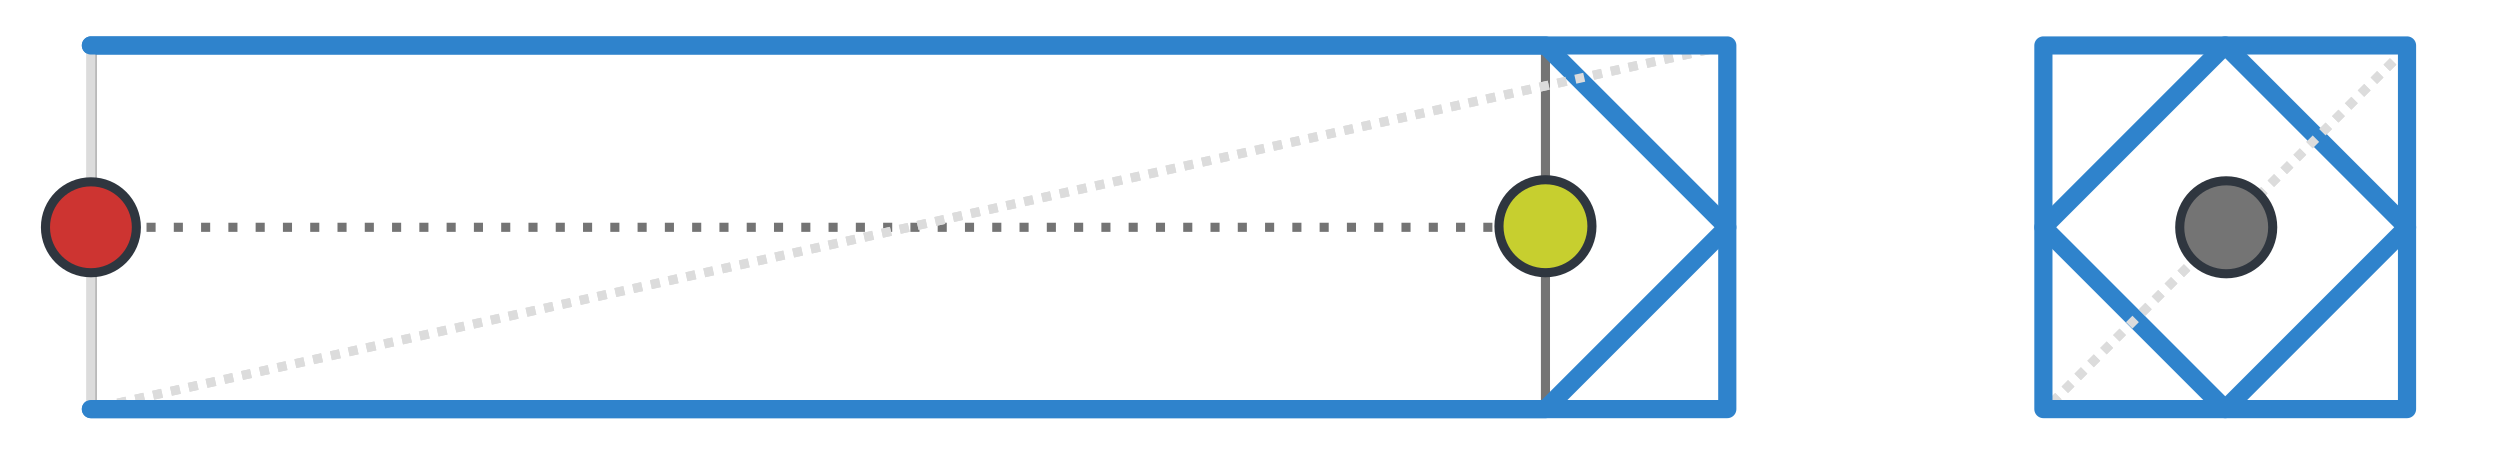 <?xml version="1.0" encoding="UTF-8" standalone="no"?>
<!-- Created with Inkscape (http://www.inkscape.org/) -->

<svg
   width="275"
   height="50"
   viewBox="0 0 72.76 13.229"
   version="1.1"
   id="svg1448"
   inkscape:version="1.2.2 (b0a8486541, 2022-12-01)"
   sodipodi:docname="line-caps.svg"
   xmlns:inkscape="http://www.inkscape.org/namespaces/inkscape"
   xmlns:sodipodi="http://sodipodi.sourceforge.net/DTD/sodipodi-0.dtd"
   xmlns="http://www.w3.org/2000/svg"
   xmlns:svg="http://www.w3.org/2000/svg">
  <sodipodi:namedview
     id="namedview1450"
     pagecolor="#ffffff"
     bordercolor="#000000"
     borderopacity="0.25"
     inkscape:showpageshadow="2"
     inkscape:pageopacity="0.0"
     inkscape:pagecheckerboard="0"
     inkscape:deskcolor="#d1d1d1"
     inkscape:document-units="px"
     showgrid="true"
     inkscape:zoom="4.7572176"
     inkscape:cx="137.16001"
     inkscape:cy="1.156138"
     inkscape:window-width="1920"
     inkscape:window-height="1031"
     inkscape:window-x="0"
     inkscape:window-y="0"
     inkscape:window-maximized="1"
     inkscape:current-layer="g5906">
    <inkscape:grid
       type="xygrid"
       id="grid2101"
       originx="-166.688"
       originy="-112.448" />
  </sodipodi:namedview>
  <defs
     id="defs1445" />
  <g
     inkscape:groupmode="layer"
     id="layer2"
     inkscape:label="bg"
     transform="translate(-166.687,-112.448)"
     style="display:none"
     sodipodi:insensitive="true">
    <rect
       y="112.448"
       x="166.687"
       height="13.229"
       width="72.76"
       id="rect845"
       style="display:inline;fill:#2f363f;fill-opacity:1;stroke:none;stroke-width:0.265;stroke-miterlimit:4;stroke-dasharray:none;stroke-opacity:1;stop-color:#000000" />
  </g>
  <g
     inkscape:groupmode="layer"
     id="layer3"
     inkscape:label="quads"
     style="display:inline"
     transform="translate(-2.646,-14.552)"
     sodipodi:insensitive="true">
    <path
       style="font-variation-settings:normal;display:inline;vector-effect:none;fill:none;fill-opacity:1;stroke:#747474;stroke-width:0.265;stroke-linecap:butt;stroke-linejoin:miter;stroke-miterlimit:4;stroke-dasharray:none;stroke-dashoffset:0;stroke-opacity:1;-inkscape-stroke:none;stop-color:#000000"
       d="M 47.625,15.879 H 5.322 V 26.455 H 47.625 V 15.879"
       id="path4726"
       sodipodi:nodetypes="ccccc" />
    <path
       style="font-variation-settings:normal;display:inline;opacity:1;vector-effect:none;fill:none;fill-opacity:1;stroke:#747474;stroke-width:0.265;stroke-linecap:butt;stroke-linejoin:round;stroke-miterlimit:4;stroke-dasharray:0.265, 0.529;stroke-dashoffset:0;stroke-opacity:1;-inkscape-stroke:none;stop-color:#000000;stop-opacity:1"
       d="m 5.322,21.167 42.303,5e-6"
       id="path3579"
       sodipodi:nodetypes="cc" />
  </g>
  <g
     inkscape:label="triangle"
     inkscape:groupmode="layer"
     id="g6070"
     style="display:inline"
     transform="translate(-166.687,-112.448)">
    <path
       style="display:inline;fill:none;stroke:#dcdcdc;stroke-width:0.265;stroke-linejoin:round;stroke-dasharray:0.265, 0.265;stroke-dashoffset:0.265;stop-color:#000000"
       d="M 5.292,26.458 52.917,15.875"
       id="path2488"
       transform="translate(164.042,97.896)" />
    <path
       style="font-variation-settings:normal;opacity:1;vector-effect:none;fill:none;fill-opacity:1;stroke:#dcdcdc;stroke-width:0.265;stroke-linecap:round;stroke-linejoin:round;stroke-miterlimit:4;stroke-dasharray:none;stroke-dashoffset:0;stroke-opacity:1;-inkscape-stroke:none;stop-color:#000000;stop-opacity:1"
       d="m 169.333,124.354 h 47.625 v -10.583 h -47.625 z"
       id="path6060" />
    <path
       style="font-variation-settings:normal;opacity:1;vector-effect:none;fill:none;fill-opacity:1;stroke:#2f83cc;stroke-width:0.529;stroke-linecap:round;stroke-linejoin:round;stroke-miterlimit:4;stroke-dasharray:none;stroke-dashoffset:0;stroke-opacity:1;-inkscape-stroke:none;stop-color:#000000;stop-opacity:1"
       d="m 169.333,113.771 h 42.333 l 5.292,5.292 -5.292,5.292 h -42.333"
       id="path6081" />
    <path
       style="font-variation-settings:normal;opacity:1;vector-effect:none;fill:none;fill-opacity:1;stroke:#dcdcdc;stroke-width:0.265;stroke-linecap:round;stroke-linejoin:round;stroke-miterlimit:4;stroke-dasharray:none;stroke-dashoffset:0;stroke-opacity:1;-inkscape-stroke:none;stop-color:#000000;stop-opacity:1"
       d="m 226.158,124.354 h 10.583 v -10.583 h -10.583 z"
       id="path6207" />
    <path
       style="fill:none;stroke:#dcdcdc;stroke-width:0.265;stroke-linejoin:round;stroke-dasharray:0.265, 0.265;stroke-dashoffset:0.265;stop-color:#000000"
       d="m 226.219,124.354 10.583,-10.583"
       id="path2494" />
    <path
       style="font-variation-settings:normal;opacity:1;vector-effect:none;fill:none;fill-opacity:1;stroke:#2f83cc;stroke-width:0.529;stroke-linecap:round;stroke-linejoin:round;stroke-miterlimit:4;stroke-dasharray:none;stroke-dashoffset:0;stroke-opacity:1;-inkscape-stroke:none;stop-color:#000000;stop-opacity:1"
       d="m 231.45,113.771 -5.292,5.292 5.292,5.292 5.292,-5.292 -5.292,-5.292"
       id="path6828" />
  </g>
  <g
     inkscape:label="round"
     inkscape:groupmode="layer"
     id="g5947"
     style="display:none"
     transform="translate(-166.687,-112.448)">
    <path
       style="display:inline;fill:none;stroke:#dcdcdc;stroke-width:0.265;stroke-linejoin:round;stroke-dasharray:0.265, 0.265;stroke-dashoffset:0.265;stop-color:#000000"
       d="M 5.292,26.458 52.917,15.875"
       id="path2543"
       transform="translate(164.042,97.896)" />
    <path
       style="display:inline;fill:none;stroke:#dcdcdc;stroke-width:0.265;stroke-linejoin:round;stroke-dasharray:0.265, 0.265;stroke-dashoffset:0.265;stop-color:#000000"
       d="m 226.219,124.354 10.583,-10.583"
       id="path2545"
       transform="translate(1.0912288e-6)" />
    <path
       style="font-variation-settings:normal;opacity:1;vector-effect:none;fill:none;fill-opacity:1;stroke:#dcdcdc;stroke-width:0.265;stroke-linecap:round;stroke-linejoin:round;stroke-miterlimit:4;stroke-dasharray:none;stroke-dashoffset:0;stroke-opacity:1;-inkscape-stroke:none;stop-color:#000000;stop-opacity:1"
       d="m 169.333,124.354 h 47.625 v -10.583 h -47.625 z"
       id="path5941" />
    <path
       style="font-variation-settings:normal;display:inline;opacity:1;vector-effect:none;fill:none;fill-opacity:1;stroke:#dcdcdc;stroke-width:0.265;stroke-linecap:round;stroke-linejoin:round;stroke-miterlimit:4;stroke-dasharray:none;stroke-dashoffset:0;stroke-opacity:1;-inkscape-stroke:none;stop-color:#000000;stop-opacity:1"
       d="m 226.158,124.354 h 10.583 v -10.583 h -10.583 z"
       id="path6869" />
    <path
       style="font-variation-settings:normal;opacity:1;vector-effect:none;fill:none;fill-opacity:1;stroke:#2f83cc;stroke-width:0.529;stroke-linecap:butt;stroke-linejoin:miter;stroke-miterlimit:4;stroke-dasharray:none;stroke-dashoffset:0;stroke-opacity:1;-inkscape-stroke:none;stop-color:#000000;stop-opacity:1"
       id="path5956"
       sodipodi:type="arc"
       sodipodi:cx="211.66666"
       sodipodi:cy="119.06251"
       sodipodi:rx="5.2916622"
       sodipodi:ry="5.2916622"
       sodipodi:start="4.712389"
       sodipodi:end="1.5707963"
       sodipodi:arc-type="arc"
       d="m 211.667,113.771 a 5.292,5.292 0 0 1 5.292,5.292 5.292,5.292 0 0 1 -5.292,5.292"
       sodipodi:open="true" />
    <path
       style="font-variation-settings:normal;opacity:1;vector-effect:none;fill:none;fill-opacity:1;stroke:#2f83cc;stroke-width:0.529;stroke-linecap:round;stroke-linejoin:round;stroke-miterlimit:4;stroke-dasharray:none;stroke-dashoffset:0;stroke-opacity:1;-inkscape-stroke:none;stop-color:#000000;stop-opacity:1"
       d="m 169.333,113.771 h 42.333"
       id="path6021" />
    <path
       style="font-variation-settings:normal;opacity:1;vector-effect:none;fill:none;fill-opacity:1;stroke:#2f83cc;stroke-width:0.529;stroke-linecap:round;stroke-linejoin:round;stroke-miterlimit:4;stroke-dasharray:none;stroke-dashoffset:0;stroke-opacity:1;-inkscape-stroke:none;stop-color:#000000;stop-opacity:1"
       d="m 169.333,124.354 h 42.333"
       id="path6023" />
    <circle
       style="font-variation-settings:normal;opacity:1;vector-effect:none;fill:none;fill-opacity:1;stroke:#2f83cc;stroke-width:0.529;stroke-linecap:butt;stroke-linejoin:miter;stroke-miterlimit:4;stroke-dasharray:none;stroke-dashoffset:0;stroke-opacity:1;-inkscape-stroke:none;stop-color:#000000;stop-opacity:1"
       id="path9349"
       cx="231.45"
       cy="119.063"
       r="5.292" />
  </g>
  <g
     inkscape:label="butt"
     inkscape:groupmode="layer"
     id="g5906"
     style="display:none"
     transform="translate(-166.687,-112.448)">
    <path
       style="font-variation-settings:normal;display:inline;opacity:1;vector-effect:none;fill:none;fill-opacity:1;stroke:#dcdcdc;stroke-width:0.265;stroke-linecap:round;stroke-linejoin:round;stroke-miterlimit:4;stroke-dasharray:none;stroke-dashoffset:0;stroke-opacity:1;-inkscape-stroke:none;stop-color:#000000;stop-opacity:1"
       d="m 169.333,124.354 h 42.333 v -10.583 h -42.333 z"
       id="path2973"
       transform="translate(1.0912288e-6)"
       sodipodi:nodetypes="ccccc" />
    <path
       style="display:inline;fill:none;stroke:#dcdcdc;stroke-width:0.265;stroke-linejoin:round;stroke-dasharray:0.265, 0.265;stroke-dashoffset:0.265;stop-color:#000000"
       d="M 5.292,26.458 47.625,15.875"
       id="path2549"
       transform="translate(164.042,97.896)"
       sodipodi:nodetypes="cc" />
    <path
       style="font-variation-settings:normal;opacity:1;vector-effect:none;fill:none;fill-opacity:1;stroke:#2f83cc;stroke-width:0.529;stroke-linecap:round;stroke-linejoin:round;stroke-miterlimit:4;stroke-dasharray:none;stroke-dashoffset:0;stroke-opacity:1;-inkscape-stroke:none;stop-color:#000000;stop-opacity:1"
       d="m 169.344,124.354 h 42.323 V 113.771 H 169.344"
       id="path5902" />
    <path
       style="font-variation-settings:normal;opacity:1;vector-effect:none;fill:none;fill-opacity:1;stroke:#dcdcdc;stroke-width:0.265;stroke-linecap:round;stroke-linejoin:round;stroke-miterlimit:4;stroke-dasharray:none;stroke-dashoffset:0;stroke-opacity:1;-inkscape-stroke:none;stop-color:#000000;stop-opacity:1"
       d="m 231.45,113.771 v 10.583"
       id="path9409" />
  </g>
  <g
     inkscape:label="square"
     inkscape:groupmode="layer"
     id="layer1"
     style="display:inline"
     transform="translate(-166.687,-112.448)">
    <path
       style="display:inline;fill:none;stroke:#dcdcdc;stroke-width:0.265;stroke-linejoin:round;stroke-dasharray:0.265, 0.265;stroke-dashoffset:0.265;stop-color:#000000"
       d="M 5.292,26.458 52.917,15.875"
       id="path2555"
       transform="translate(164.042,97.896)" />
    <path
       style="display:inline;fill:none;stroke:#dcdcdc;stroke-width:0.265;stroke-linejoin:round;stroke-dasharray:0.265, 0.265;stroke-dashoffset:0.265;stop-color:#000000"
       d="m 226.219,124.354 10.583,-10.583"
       id="path2557"
       transform="translate(1.0912288e-6)" />
    <path
       style="font-variation-settings:normal;display:inline;opacity:1;vector-effect:none;fill:none;fill-opacity:1;stroke:#dcdcdc;stroke-width:0.265;stroke-linecap:round;stroke-linejoin:round;stroke-miterlimit:4;stroke-dasharray:none;stroke-dashoffset:0;stroke-opacity:1;-inkscape-stroke:none;stop-color:#000000;stop-opacity:1"
       d="m 226.158,124.354 h 10.583 v -10.583 h -10.583 z"
       id="path6890" />
    <path
       style="font-variation-settings:normal;opacity:1;vector-effect:none;fill:none;fill-opacity:1;stroke:#dcdcdc;stroke-width:0.265;stroke-linecap:round;stroke-linejoin:round;stroke-miterlimit:4;stroke-dasharray:none;stroke-dashoffset:0;stroke-opacity:1;-inkscape-stroke:none;stop-color:#000000;stop-opacity:1"
       d="m 169.333,124.354 h 47.625 v -10.583 h -47.625 z"
       id="path5793" />
    <path
       style="font-variation-settings:normal;opacity:1;vector-effect:none;fill:none;fill-opacity:1;stroke:#2f83cc;stroke-width:0.529;stroke-linecap:round;stroke-linejoin:round;stroke-miterlimit:4;stroke-dasharray:none;stroke-dashoffset:0;stroke-opacity:1;-inkscape-stroke:none;stop-color:#000000;stop-opacity:1"
       d="m 169.333,124.354 h 47.625 v -10.583 h -47.625"
       id="path5819" />
    <path
       style="font-variation-settings:normal;opacity:1;vector-effect:none;fill:none;fill-opacity:1;stroke:#2f83cc;stroke-width:0.529;stroke-linecap:round;stroke-linejoin:round;stroke-miterlimit:4;stroke-dasharray:none;stroke-dashoffset:0;stroke-opacity:1;-inkscape-stroke:none;stop-color:#000000;stop-opacity:1"
       d="m 226.158,113.771 h 10.583 v 10.583 h -10.583 z"
       id="path6899" />
  </g>
  <g
     inkscape:groupmode="layer"
     id="layer4"
     inkscape:label="points"
     style="display:inline"
     transform="translate(-2.646,-14.552)"
     sodipodi:insensitive="true">
    <circle
       style="font-variation-settings:normal;display:inline;fill:#747474;fill-opacity:1;stroke:#2f363f;stroke-width:0.265;stroke-linecap:butt;stroke-linejoin:miter;stroke-miterlimit:4;stroke-dasharray:none;stroke-dashoffset:0;stroke-opacity:1;stop-color:#000000"
       id="circle6892"
       cx="67.438"
       cy="21.167"
       r="1.353" />
    <circle
       style="font-variation-settings:normal;display:inline;fill:#c7cf2f;fill-opacity:1;stroke:#2f363f;stroke-width:0.265;stroke-linecap:butt;stroke-linejoin:miter;stroke-miterlimit:4;stroke-dasharray:none;stroke-dashoffset:0;stroke-opacity:1;stop-color:#000000"
       id="circle3695"
       cx="47.625"
       cy="21.136"
       r="1.353" />
    <circle
       style="font-variation-settings:normal;display:inline;fill:#cd3431;fill-opacity:1;stroke:#2f363f;stroke-width:0.265;stroke-linecap:butt;stroke-linejoin:miter;stroke-miterlimit:4;stroke-dasharray:none;stroke-dashoffset:0;stroke-opacity:1;stop-color:#000000"
       id="circle3693"
       cx="5.292"
       cy="21.167"
       r="1.323" />
  </g>
</svg>
